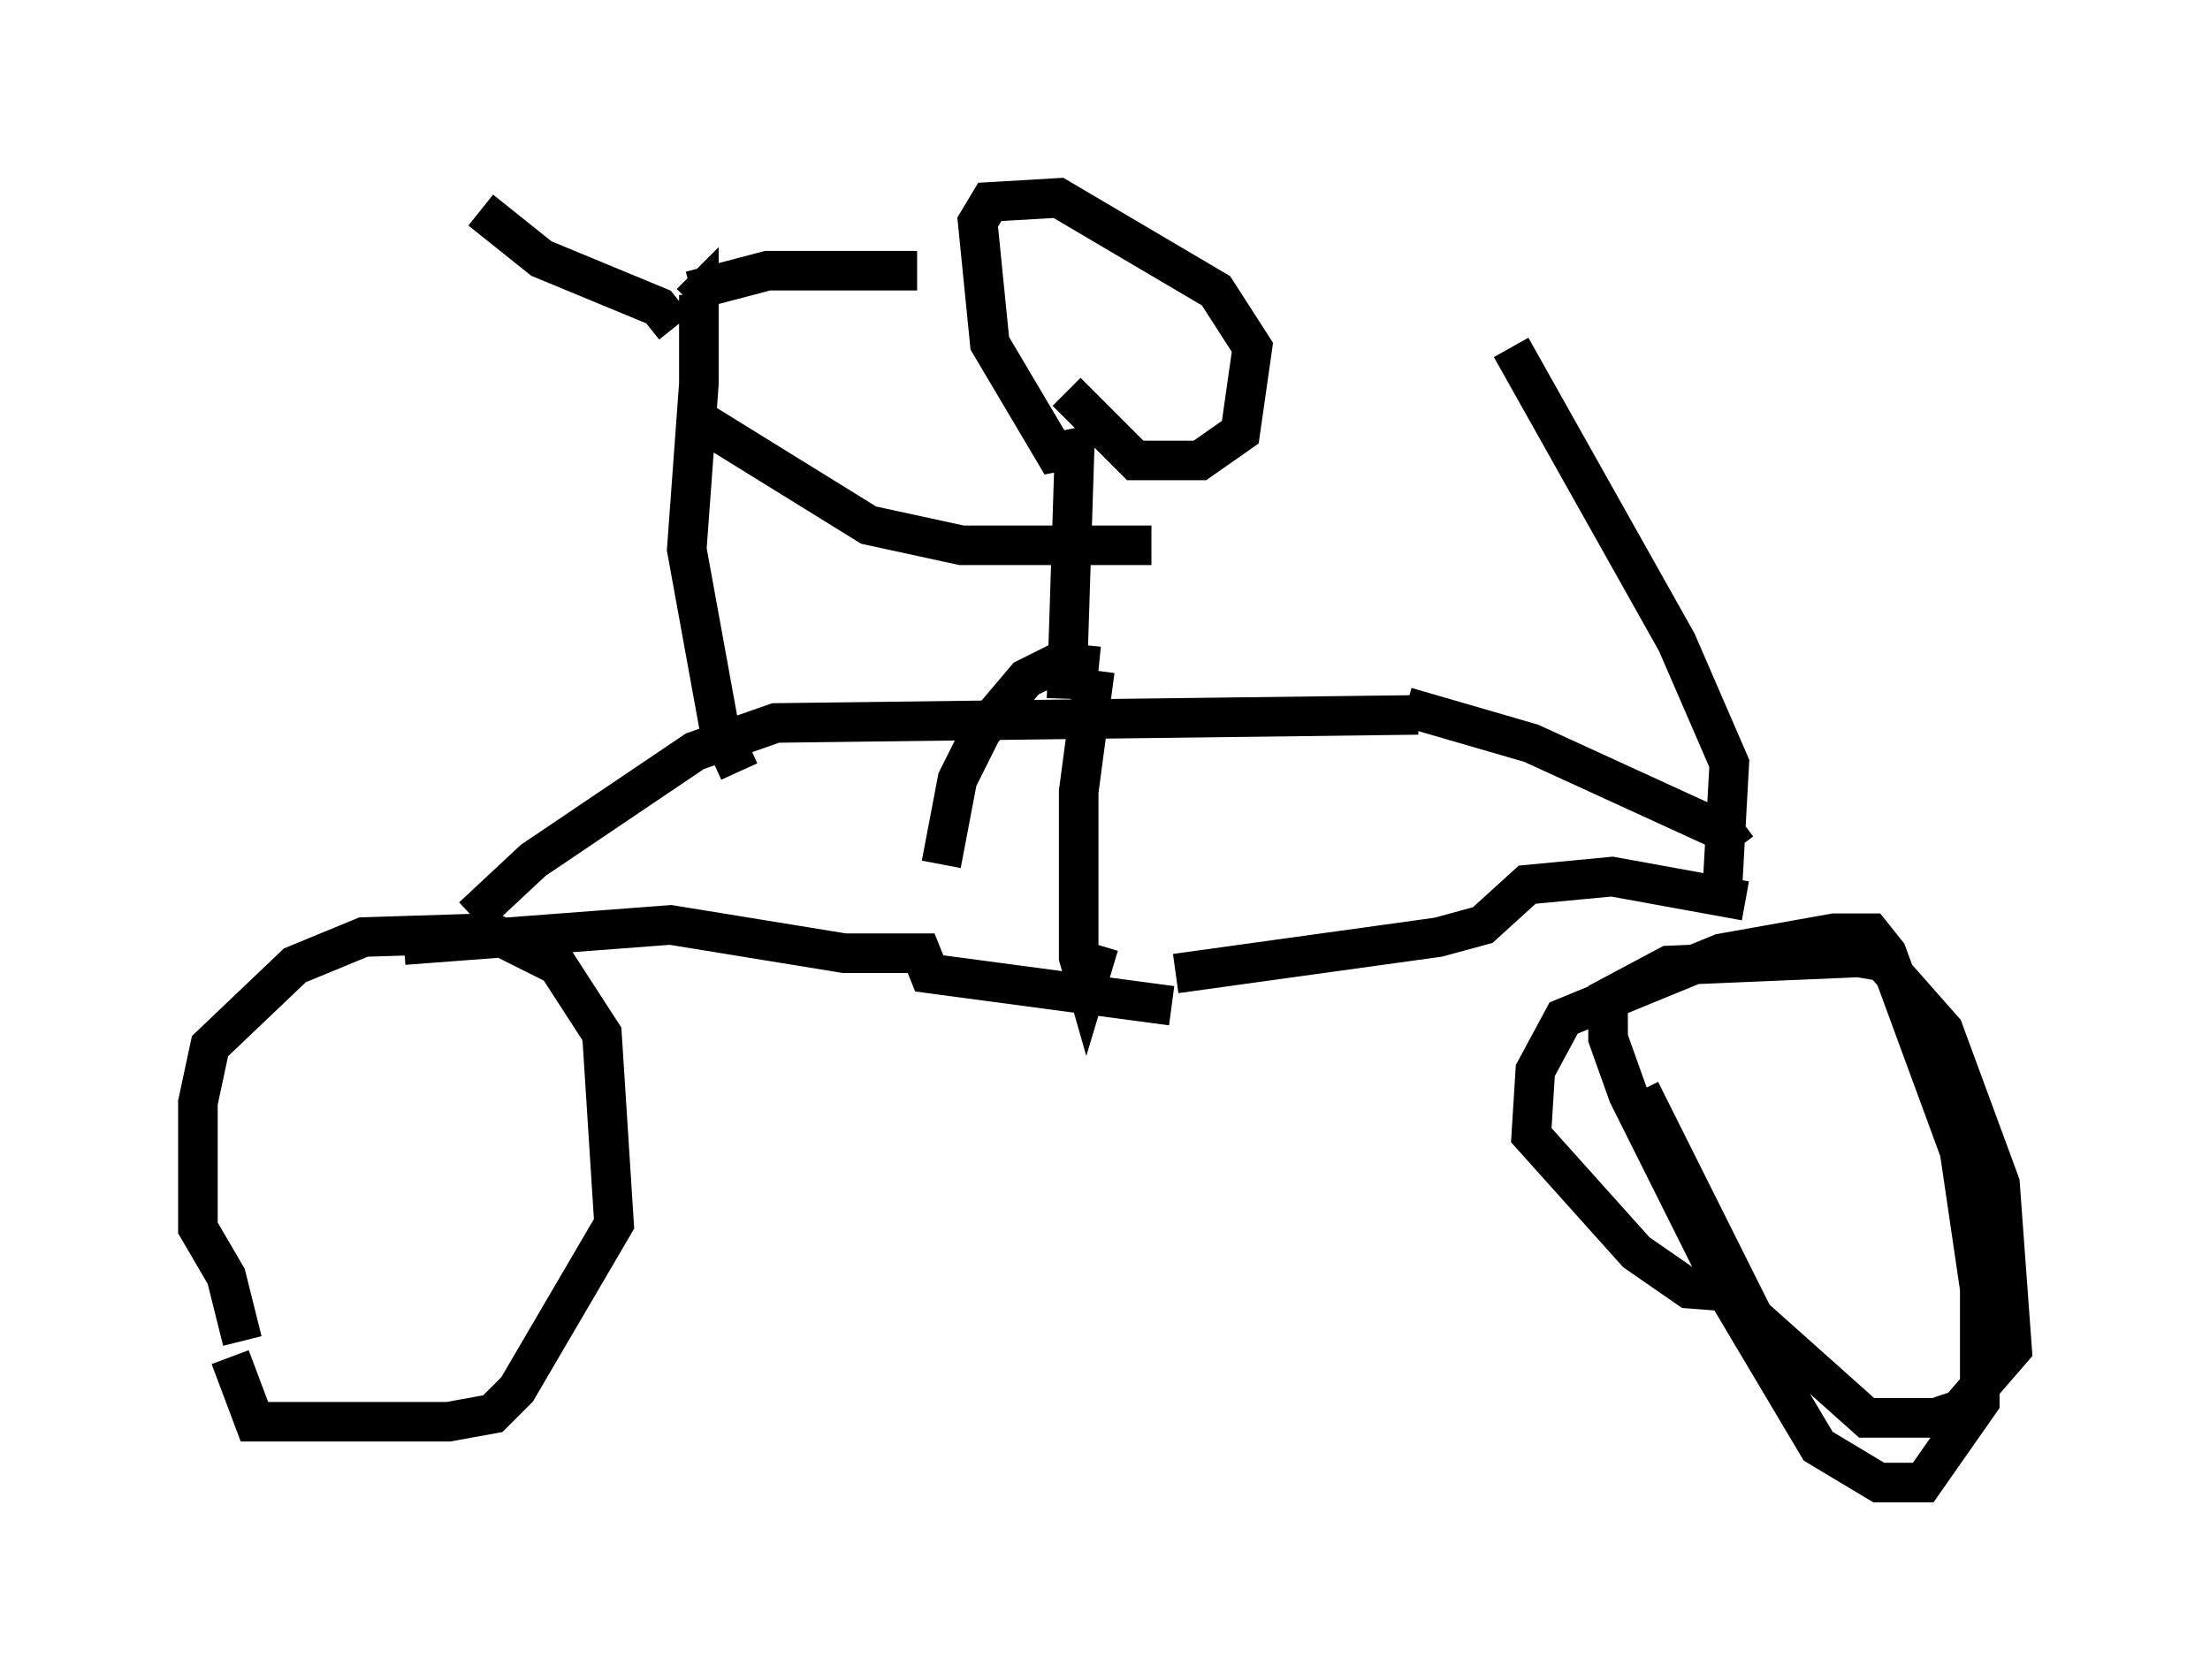 <?xml version="1.0" encoding="utf-8" ?>
<svg baseProfile="full" height="42.463" version="1.1" width="55.836" xmlns="http://www.w3.org/2000/svg" xmlns:ev="http://www.w3.org/2001/xml-events" xmlns:xlink="http://www.w3.org/1999/xlink"><defs /><rect fill="white" height="42.463" width="55.836" x="0" y="0" /><path d="M7.45, 36.136 m-1.327, -2.246 l-0.408, -1.633 -0.715, -1.225 l0.0, -3.165 0.306, -1.429 l2.144, -2.042 1.735, -0.715 l3.267, -0.102 1.633, 0.817 l1.123, 1.735 0.306, 4.798 l-2.45, 4.185 -0.613, 0.613 l-1.123, 0.204 -4.9, 0.0 l-0.613, -1.633 m4.39, -10.413 l6.738, -0.51 4.39, 0.715 l1.94, 0.0 0.204, 0.51 l6.125, 0.817 m-17.661, -2.246 l1.531, -1.429 4.083, -2.756 l2.042, -0.715 16.231, -0.204 m-8.065, 5.819 l-0.306, 1.021 -0.204, -0.715 l0.0, -4.185 0.408, -3.063 m0.102, -0.102 l-1.021, -0.102 -0.817, 0.408 l-1.123, 1.327 -0.613, 1.225 l-0.408, 2.144 m3.165, -4.185 l0.204, -6.329 -0.51, 0.102 l-1.633, -2.756 -0.306, -3.063 l0.306, -0.51 1.735, -0.102 l3.981, 2.348 0.919, 1.429 l-0.306, 2.144 -1.021, 0.715 l-1.633, 0.0 -1.735, -1.735 m2.144, 3.879 l-4.798, 0.0 -2.348, -0.51 l-4.288, -2.654 m1.021, 8.881 l-0.51, -1.123 -0.817, -4.492 l0.306, -4.185 0.0, -2.246 l-0.204, 0.204 m-0.408, 0.613 l-0.408, -0.51 -2.96, -1.225 l-1.531, -1.225 m5.308, 2.042 l1.94, -0.51 3.777, 0.0 m12.352, 11.025 l3.165, 0.919 4.9, 2.246 l0.306, 0.408 m-14.19, 3.165 l6.635, -0.919 1.123, -0.306 l1.123, -1.021 2.144, -0.204 l3.369, 0.613 m-0.102, 9.902 l-1.327, -0.102 -1.327, -0.919 l-2.654, -2.96 0.102, -1.633 l0.715, -1.327 3.981, -1.633 l2.858, -0.51 0.919, 0.0 l0.408, 0.51 1.838, 5.002 l0.51, 3.471 0.0, 2.858 l-1.429, 2.042 -1.123, 0.0 l-1.531, -0.919 -2.246, -3.777 l-2.552, -5.104 -0.51, -1.429 l0.0, -1.021 1.531, -0.817 l4.798, -0.204 0.613, 0.102 l1.531, 1.735 1.429, 3.879 l0.306, 4.185 -1.327, 1.531 l-0.613, 0.204 -1.735, 0.0 l-2.858, -2.552 -2.858, -5.717 m2.042, -4.594 l0.204, -3.675 -1.327, -3.063 l-4.185, -7.452 " fill="none" stroke="black" stroke-width="1" /></svg>